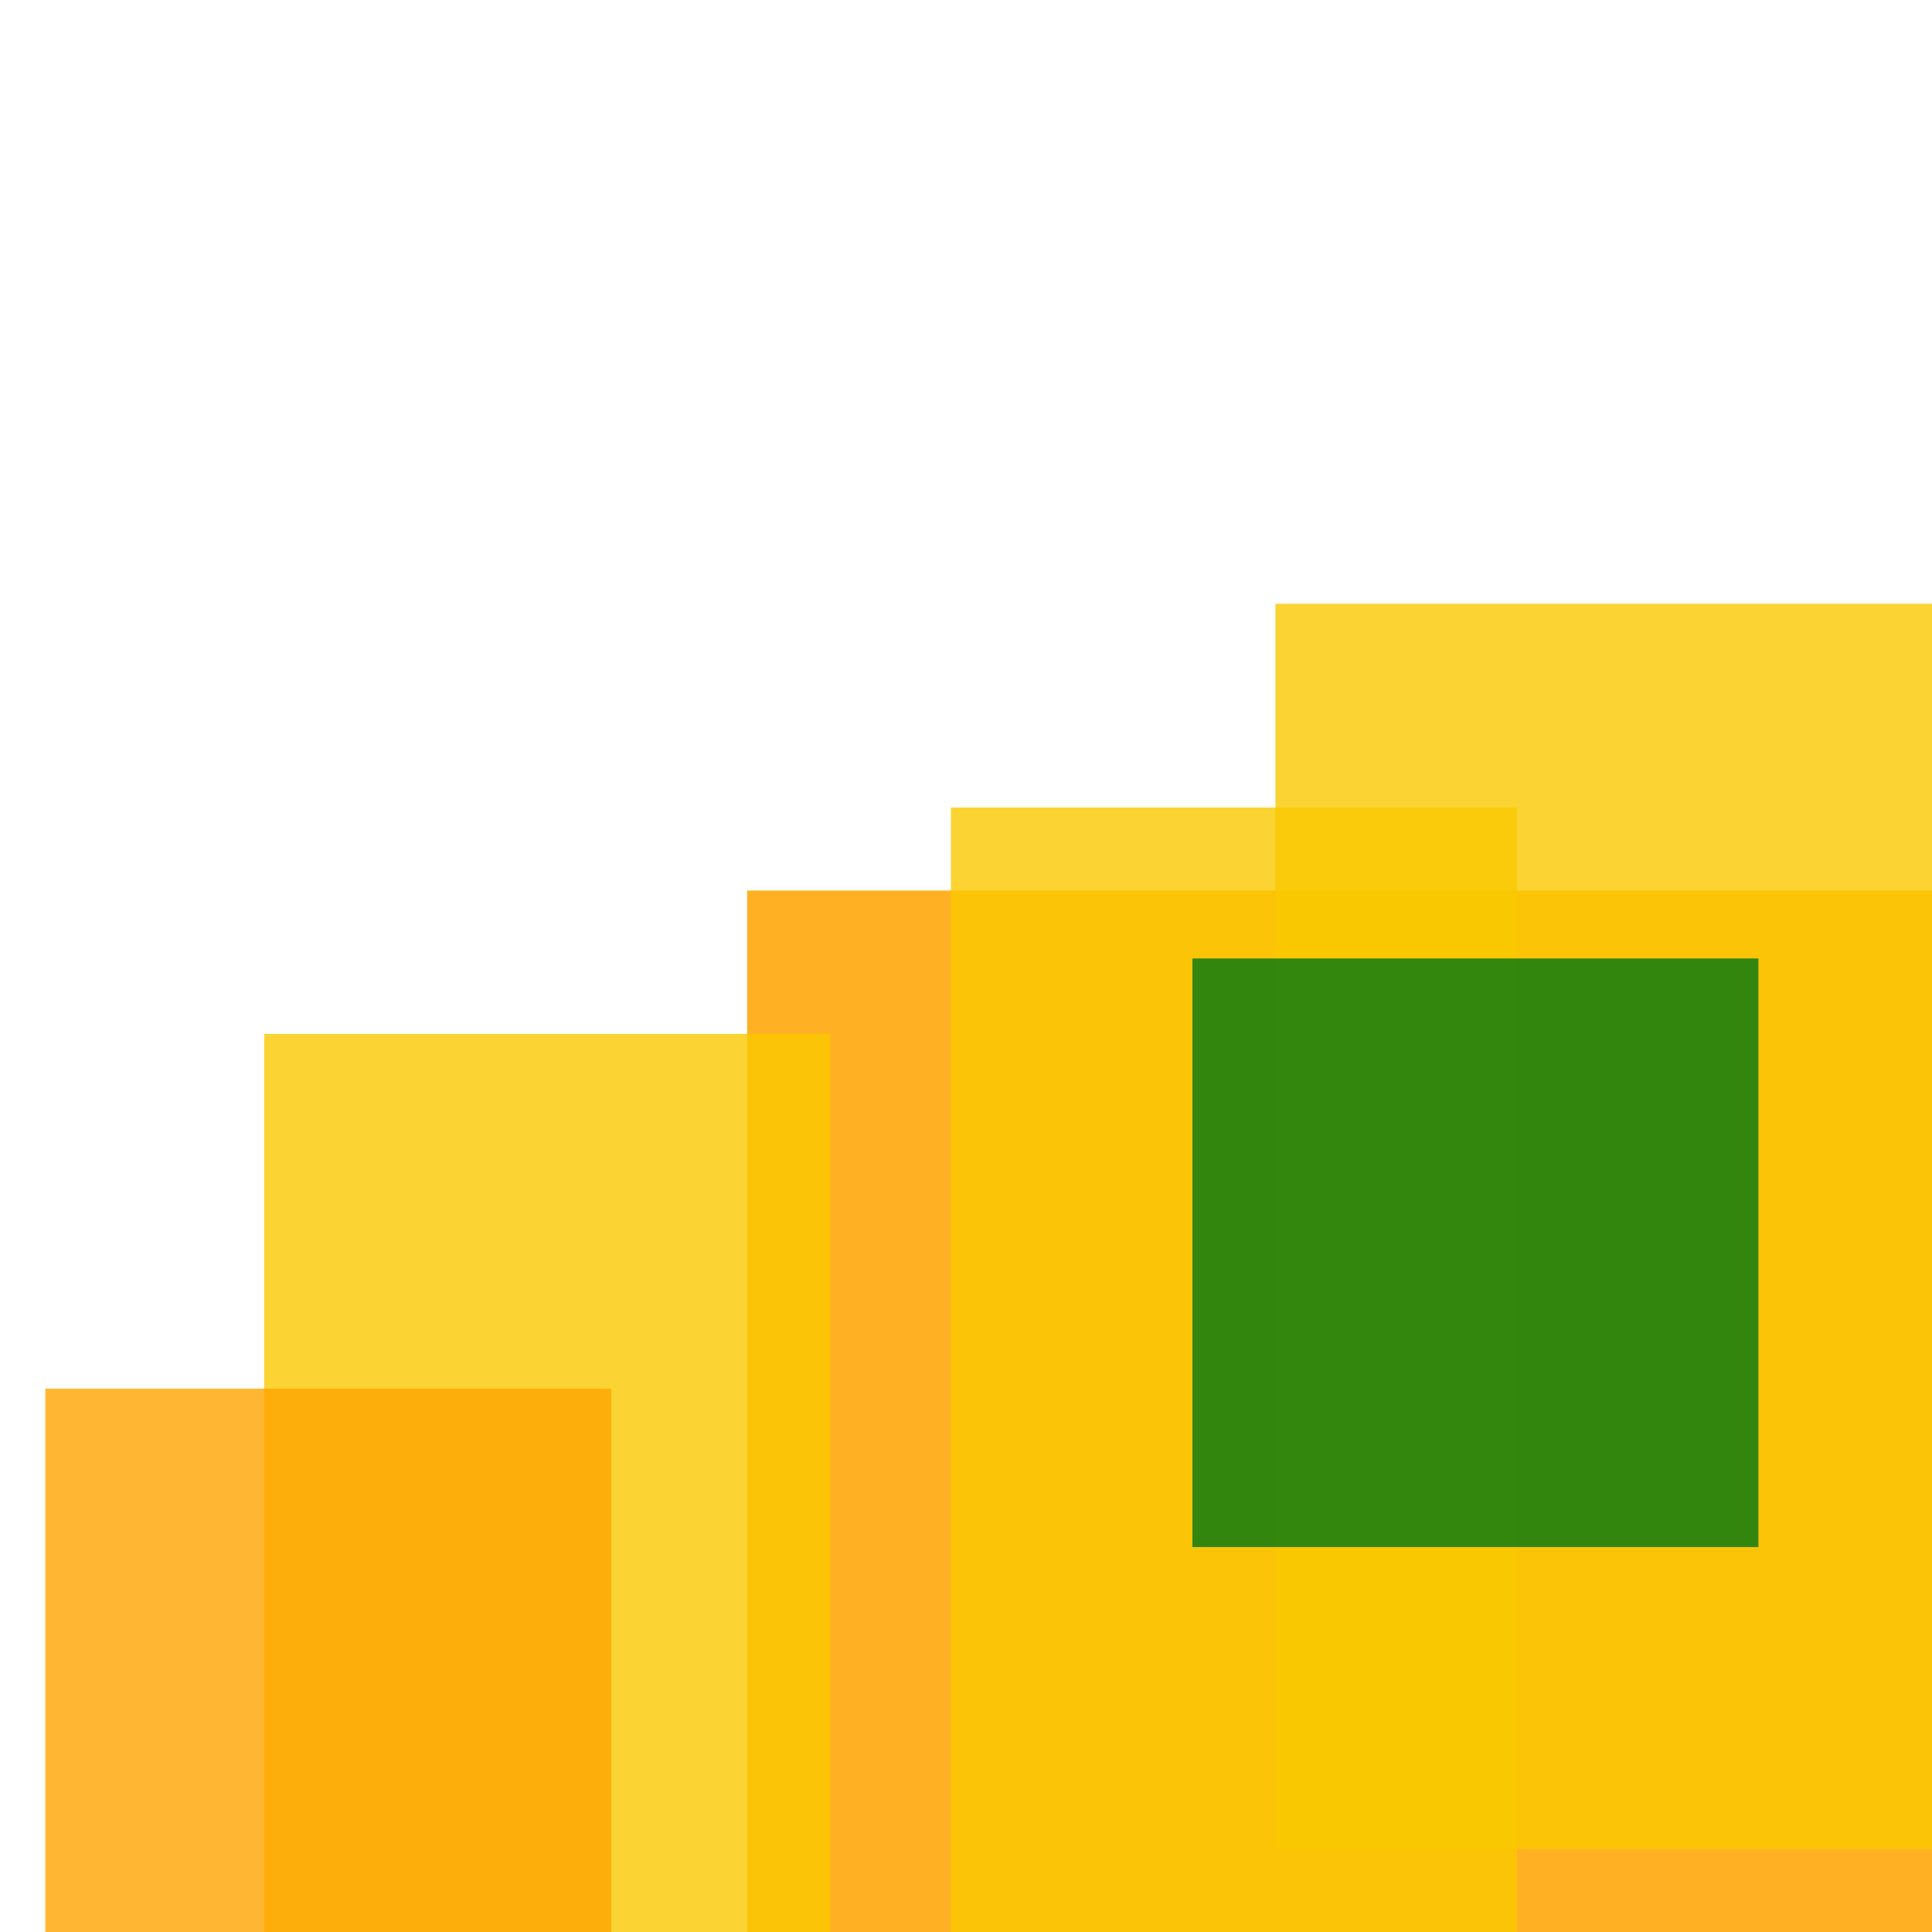 <svg width='256' height='256'><rect x='0' y='0' width='256' height='256' fill='white'/><rect x='99' y='118' width='172' height='185' opacity='0.86' fill='#ffa500'/><rect x='35' y='137' width='75' height='196' opacity='0.80' fill='#fac901'/><rect x='126' y='107' width='75' height='192' opacity='0.80' fill='#fac901'/><rect x='169' y='80' width='106' height='165' opacity='0.80' fill='#fac901'/><rect x='158' y='127' width='75' height='78' opacity='0.80' fill='#00770F'/><rect x='6' y='184' width='75' height='75' opacity='0.80' fill='#ffa500'/></svg>